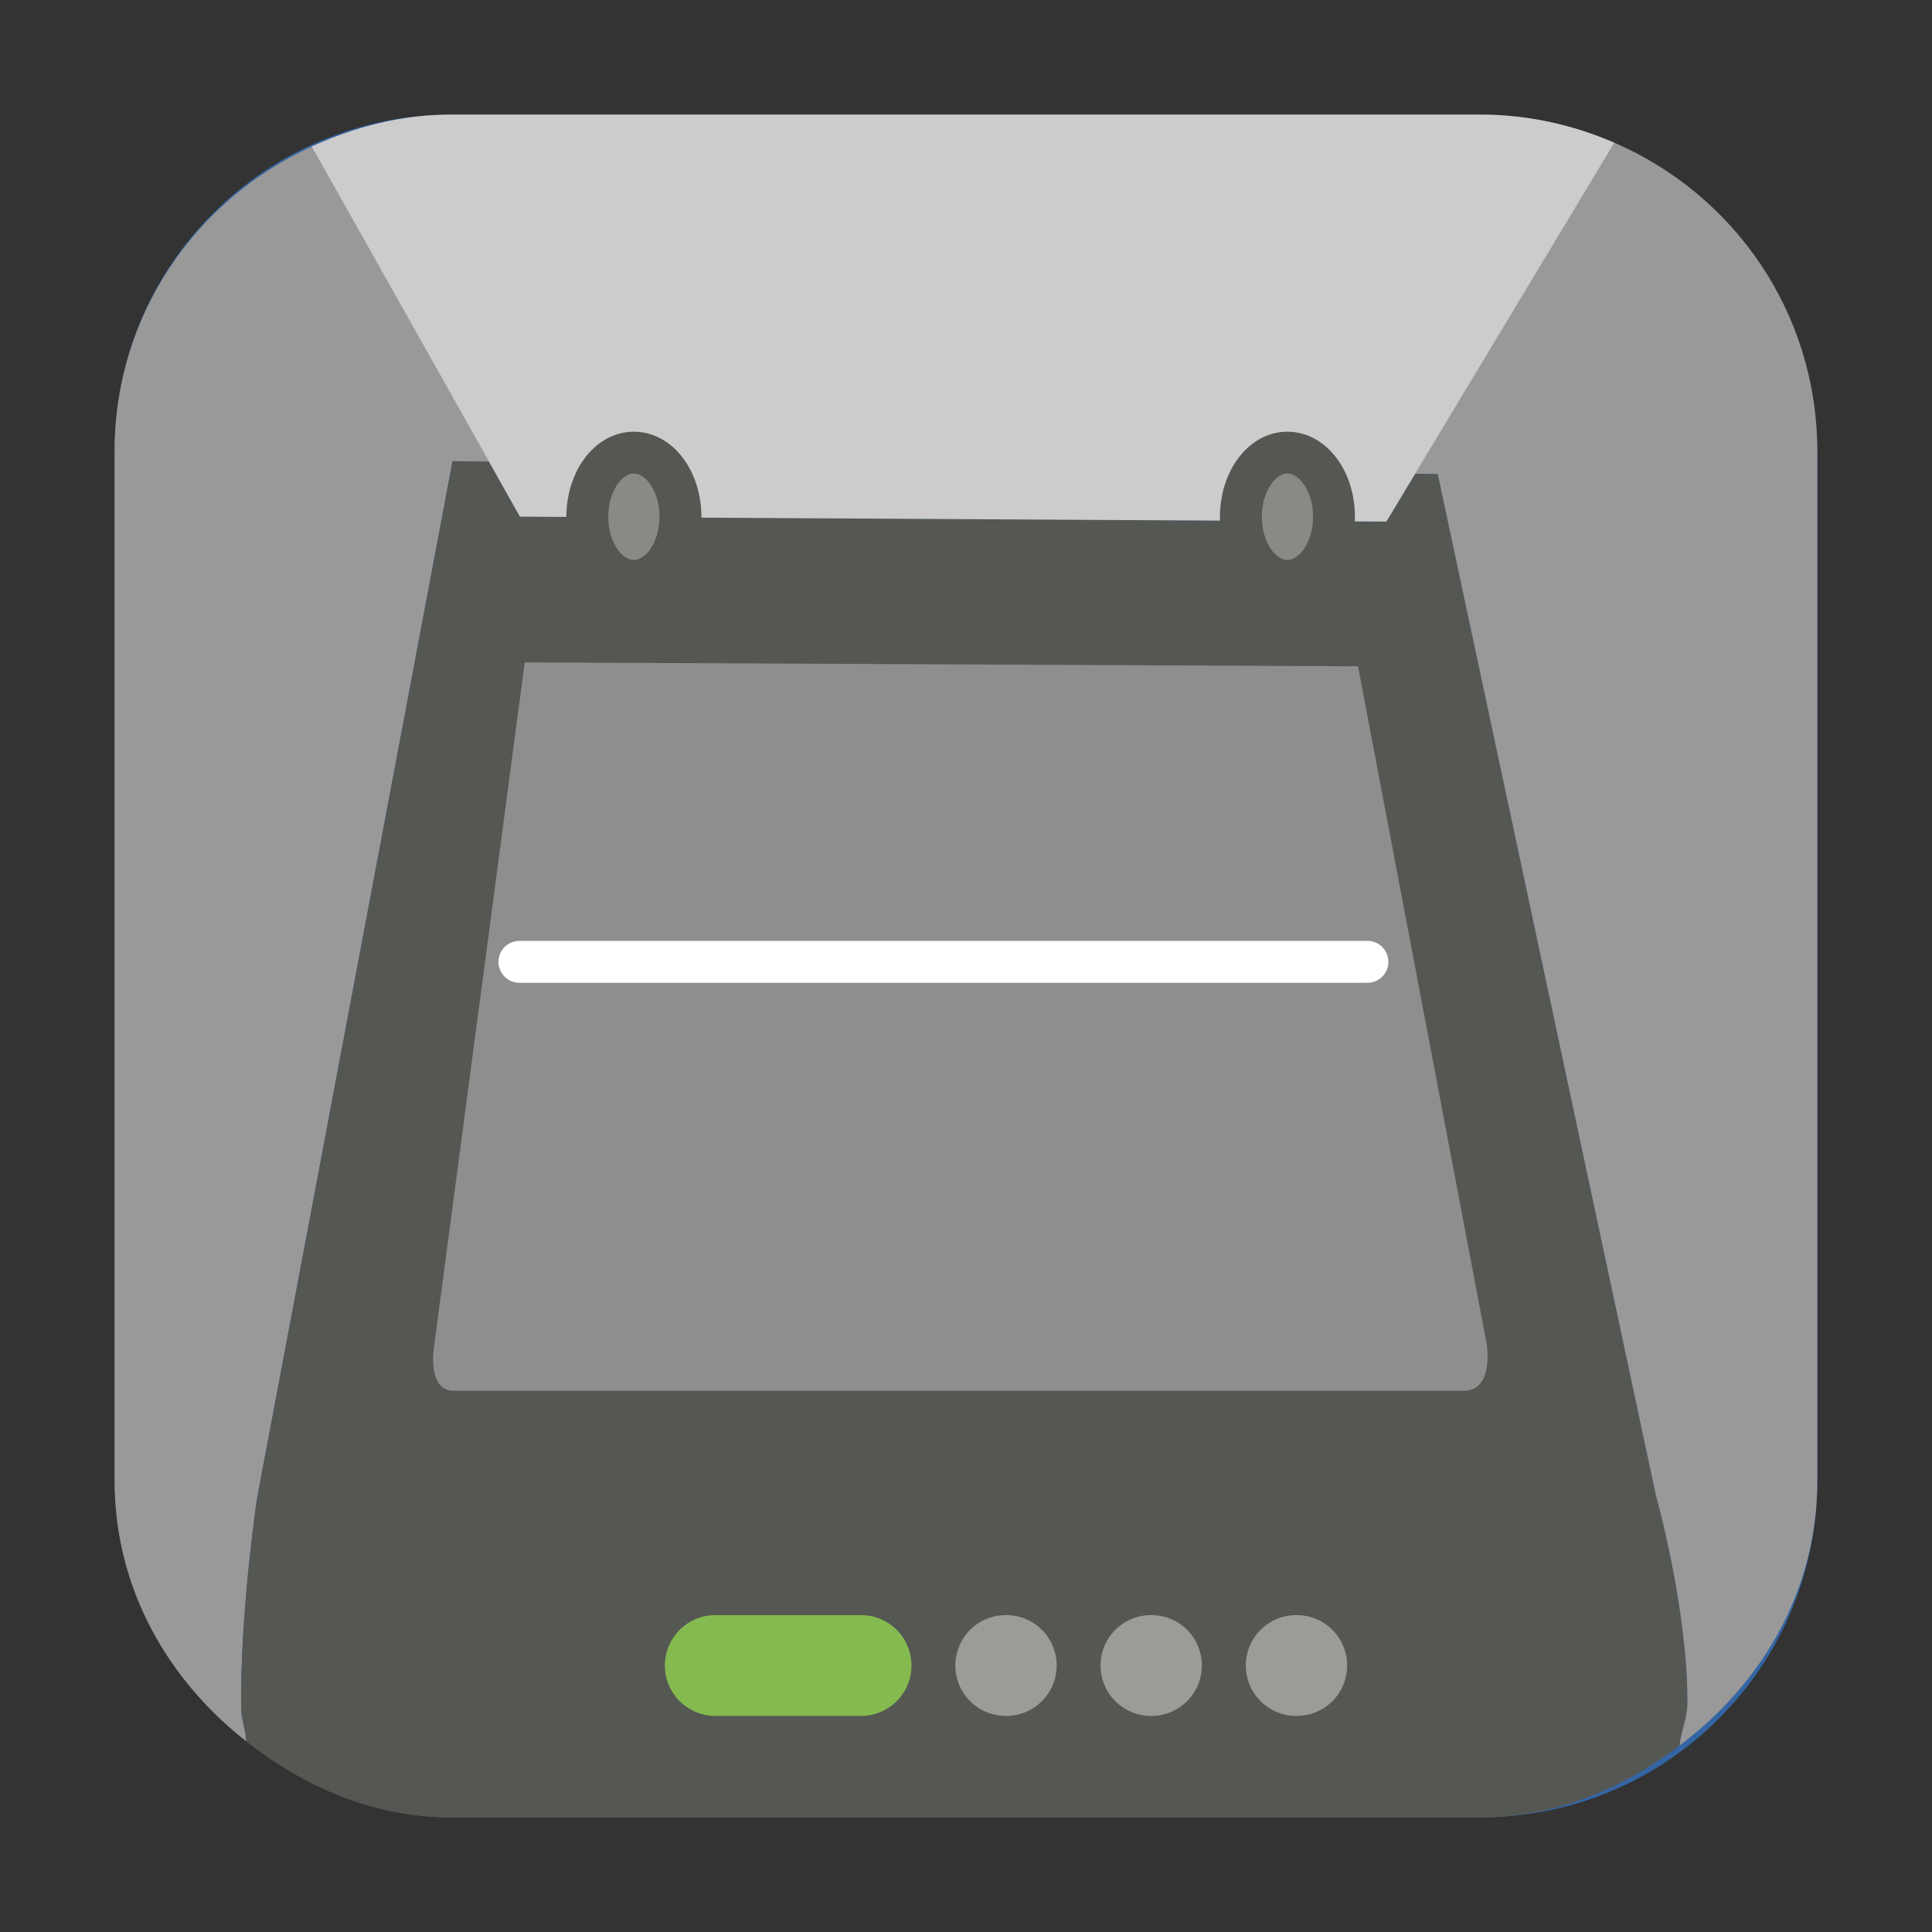 <?xml version="1.0" encoding="UTF-8" standalone="no"?>
<svg
   xmlns:dc="http://purl.org/dc/elements/1.1/"
   xmlns:cc="http://creativecommons.org/ns#"
   xmlns:rdf="http://www.w3.org/1999/02/22-rdf-syntax-ns#"
   xmlns:svg="http://www.w3.org/2000/svg"
   xmlns="http://www.w3.org/2000/svg"
   xmlns:sodipodi="http://sodipodi.sourceforge.net/DTD/sodipodi-0.dtd"
   xmlns:inkscape="http://www.inkscape.org/namespaces/inkscape"
   width="32"
   height="32"
   version="1"
   id="svg14"
   sodipodi:docname="scanner.svg"
   inkscape:version="0.92.1 r">
  <rect width="100%" height="100%" fill="#333333" stroke="none"/>
  <defs
     id="defs18" />
  <sodipodi:namedview
     pagecolor="#ffffff"
     bordercolor="#666666"
     borderopacity="1"
     objecttolerance="10"
     gridtolerance="10"
     guidetolerance="10"
     inkscape:pageopacity="0"
     inkscape:pageshadow="2"
     inkscape:window-width="1680"
     inkscape:window-height="965"
     id="namedview16"
     showgrid="false"
     inkscape:zoom="7.375"
     inkscape:cx="10.608701"
     inkscape:cy="30.083868"
     inkscape:window-x="0"
     inkscape:window-y="0"
     inkscape:window-maximized="1"
     inkscape:current-layer="svg14" />
  <rect
     style="opacity:1;fill:#3465a4;fill-opacity:1;fill-rule:evenodd;stroke:none;stroke-width:1.035;stroke-linecap:round;stroke-linejoin:bevel;stroke-miterlimit:4;stroke-dasharray:none;stroke-dashoffset:0;stroke-opacity:1"
     id="rect4497-3-2"
     width="28.203"
     height="28.203"
     x="1.898"
     y="1.898"
     ry="5.575" />
  <path
     style="opacity:1;fill:#999999;fill-opacity:1;fill-rule:evenodd;stroke:none;stroke-width:1.035;stroke-linecap:round;stroke-linejoin:bevel;stroke-miterlimit:4;stroke-dasharray:none;stroke-dashoffset:0;stroke-opacity:1"
     d="m 4.082,28.846 c -0.014,-0.209 -0.086,-0.352 -0.088,-0.578 -0.016,-1.571 0.26,-3.432 0.26,-3.432 l 3.242,-17.197 0.604,0.008 -2.938,-5.219 C 3.242,3.306 1.898,5.216 1.898,7.473 V 24.527 c 0,1.786 0.885,3.3 2.184,4.318 z"
     id="path1062"
     inkscape:connector-curvature="0" />
  <path
     style="opacity:1;fill:#555753;fill-opacity:1;fill-rule:evenodd;stroke:none;stroke-width:1.035;stroke-linecap:round;stroke-linejoin:bevel;stroke-miterlimit:4;stroke-dasharray:none;stroke-dashoffset:0;stroke-opacity:1"
     d="m 27.82,28.912 c 0.028,-0.261 0.132,-0.446 0.131,-0.734 -0.004,-1.57 -0.523,-3.412 -0.523,-3.412 l -3.613,-16.914 -0.375,-0.006 L 22.963,8.639 8.611,8.557 8.1,7.646 7.496,7.639 4.254,24.836 c 0,0 -0.276,1.86 -0.26,3.432 0.002,0.226 0.074,0.369 0.088,0.578 0.947,0.743 2.088,1.256 3.391,1.256 h 17.053 c 1.26,0 2.363,-0.49 3.295,-1.189 z"
     id="path1060"
     inkscape:connector-curvature="0" />
  <path
     style="opacity:1;fill:#999999;fill-opacity:1;fill-rule:evenodd;stroke:none;stroke-width:1.035;stroke-linecap:round;stroke-linejoin:bevel;stroke-miterlimit:4;stroke-dasharray:none;stroke-dashoffset:0;stroke-opacity:1"
     d="m 26.74,2.363 -3.301,5.482 0.375,0.006 3.613,16.914 c 0,0 0.52,1.842 0.523,3.412 6.65e-4,0.288 -0.103,0.473 -0.131,0.734 1.352,-1.015 2.281,-2.556 2.281,-4.385 V 7.473 c 0,-2.299 -1.384,-4.254 -3.361,-5.109 z"
     id="path1057"
     inkscape:connector-curvature="0" />
  <path
     style="opacity:1;fill:#cccccc;fill-opacity:1;fill-rule:evenodd;stroke:none;stroke-width:1.035;stroke-linecap:round;stroke-linejoin:bevel;stroke-miterlimit:4;stroke-dasharray:none;stroke-dashoffset:0;stroke-opacity:1"
     d="m 5.162,2.428 3.449,6.129 14.352,0.082 3.777,-6.275 C 26.061,2.069 25.315,1.898 24.525,1.898 H 7.473 c -0.832,0 -1.603,0.205 -2.311,0.529 z"
     id="rect4497-3-3"
     inkscape:connector-curvature="0" />
  <path
     inkscape:connector-curvature="0"
     style="color:#000000;display:inline;overflow:visible;visibility:visible;opacity:1;fill:#8e8e8e;fill-opacity:1;fill-rule:evenodd;stroke:none;stroke-width:0.694;stroke-linecap:butt;stroke-linejoin:miter;stroke-miterlimit:4;stroke-dasharray:none;stroke-dashoffset:0;stroke-opacity:1;marker:none;marker-start:none;marker-mid:none;marker-end:none"
     d="M 8.691,10.971 7.195,22.258 c -0.053,0.336 -0.027,0.778 0.319,0.778 h 16.738 c 0.279,0 0.439,-0.265 0.372,-0.778 l -2.131,-11.222 z"
     id="path4291"
     sodipodi:nodetypes="ccccccc" />
  <ellipse
     ry="1.062"
     rx="0.771"
     cy="8.559"
     cx="10.499"
     style="color:#000000;display:inline;overflow:visible;visibility:visible;opacity:1;fill:#888a85;fill-opacity:1;fill-rule:evenodd;stroke:#555753;stroke-width:0.694;stroke-linecap:butt;stroke-linejoin:miter;stroke-miterlimit:4;stroke-dasharray:none;stroke-dashoffset:0;stroke-opacity:1;marker:none;marker-start:none;marker-mid:none;marker-end:none"
     id="path5184" />
  <ellipse
     ry="1.062"
     rx="0.771"
     cy="8.559"
     cx="21.324"
     id="path5186"
     style="color:#000000;display:inline;overflow:visible;visibility:visible;opacity:1;fill:#888a85;fill-opacity:1;fill-rule:evenodd;stroke:#555753;stroke-width:0.694;stroke-linecap:butt;stroke-linejoin:miter;stroke-miterlimit:4;stroke-dasharray:none;stroke-dashoffset:0;stroke-opacity:1;marker:none;marker-start:none;marker-mid:none;marker-end:none" />
  <path
     inkscape:connector-curvature="0"
     style="color:#000000;display:inline;overflow:visible;visibility:visible;opacity:1;fill:#ffffff;fill-opacity:1;fill-rule:evenodd;stroke:#ffffff;stroke-width:0.694;stroke-linecap:round;stroke-linejoin:round;stroke-miterlimit:4;stroke-dasharray:none;stroke-dashoffset:0;stroke-opacity:1;marker:none;marker-start:none;marker-mid:none;marker-end:none"
     d="M 8.603,15.931 H 22.649"
     id="path5244"
     sodipodi:nodetypes="cc" />
  <path
     inkscape:connector-curvature="0"
     style="color:#000000;display:inline;overflow:visible;visibility:visible;opacity:1;fill:none;fill-opacity:1;fill-rule:evenodd;stroke:#9ae94f;stroke-width:1.67;stroke-linecap:round;stroke-linejoin:round;stroke-miterlimit:4;stroke-dasharray:none;stroke-dashoffset:0;stroke-opacity:0.684;marker:none;marker-start:none;marker-mid:none;marker-end:none"
     d="m 11.847,27.586 h 2.415"
     id="path3618"
     sodipodi:nodetypes="cc" />
  <path
     inkscape:connector-curvature="0"
     sodipodi:nodetypes="cc"
     id="path2763"
     d="m 16.658,27.586 h 0.009"
     style="color:#000000;display:inline;overflow:visible;visibility:visible;opacity:1;fill:none;fill-opacity:1;fill-rule:evenodd;stroke:#babdb6;stroke-width:1.67;stroke-linecap:round;stroke-linejoin:round;stroke-miterlimit:4;stroke-dasharray:none;stroke-dashoffset:0;stroke-opacity:0.684;marker:none;marker-start:none;marker-mid:none;marker-end:none" />
  <path
     inkscape:connector-curvature="0"
     style="color:#000000;display:inline;overflow:visible;visibility:visible;opacity:1;fill:none;fill-opacity:1;fill-rule:evenodd;stroke:#babdb6;stroke-width:1.67;stroke-linecap:round;stroke-linejoin:round;stroke-miterlimit:4;stroke-dasharray:none;stroke-dashoffset:0;stroke-opacity:0.684;marker:none;marker-start:none;marker-mid:none;marker-end:none"
     d="m 19.063,27.586 h 0.009"
     id="path2765"
     sodipodi:nodetypes="cc" />
  <path
     inkscape:connector-curvature="0"
     sodipodi:nodetypes="cc"
     id="path2767"
     d="m 21.469,27.586 h 0.009"
     style="color:#000000;display:inline;overflow:visible;visibility:visible;opacity:1;fill:none;fill-opacity:1;fill-rule:evenodd;stroke:#babdb6;stroke-width:1.67;stroke-linecap:round;stroke-linejoin:round;stroke-miterlimit:4;stroke-dasharray:none;stroke-dashoffset:0;stroke-opacity:0.684;marker:none;marker-start:none;marker-mid:none;marker-end:none" />
</svg>
